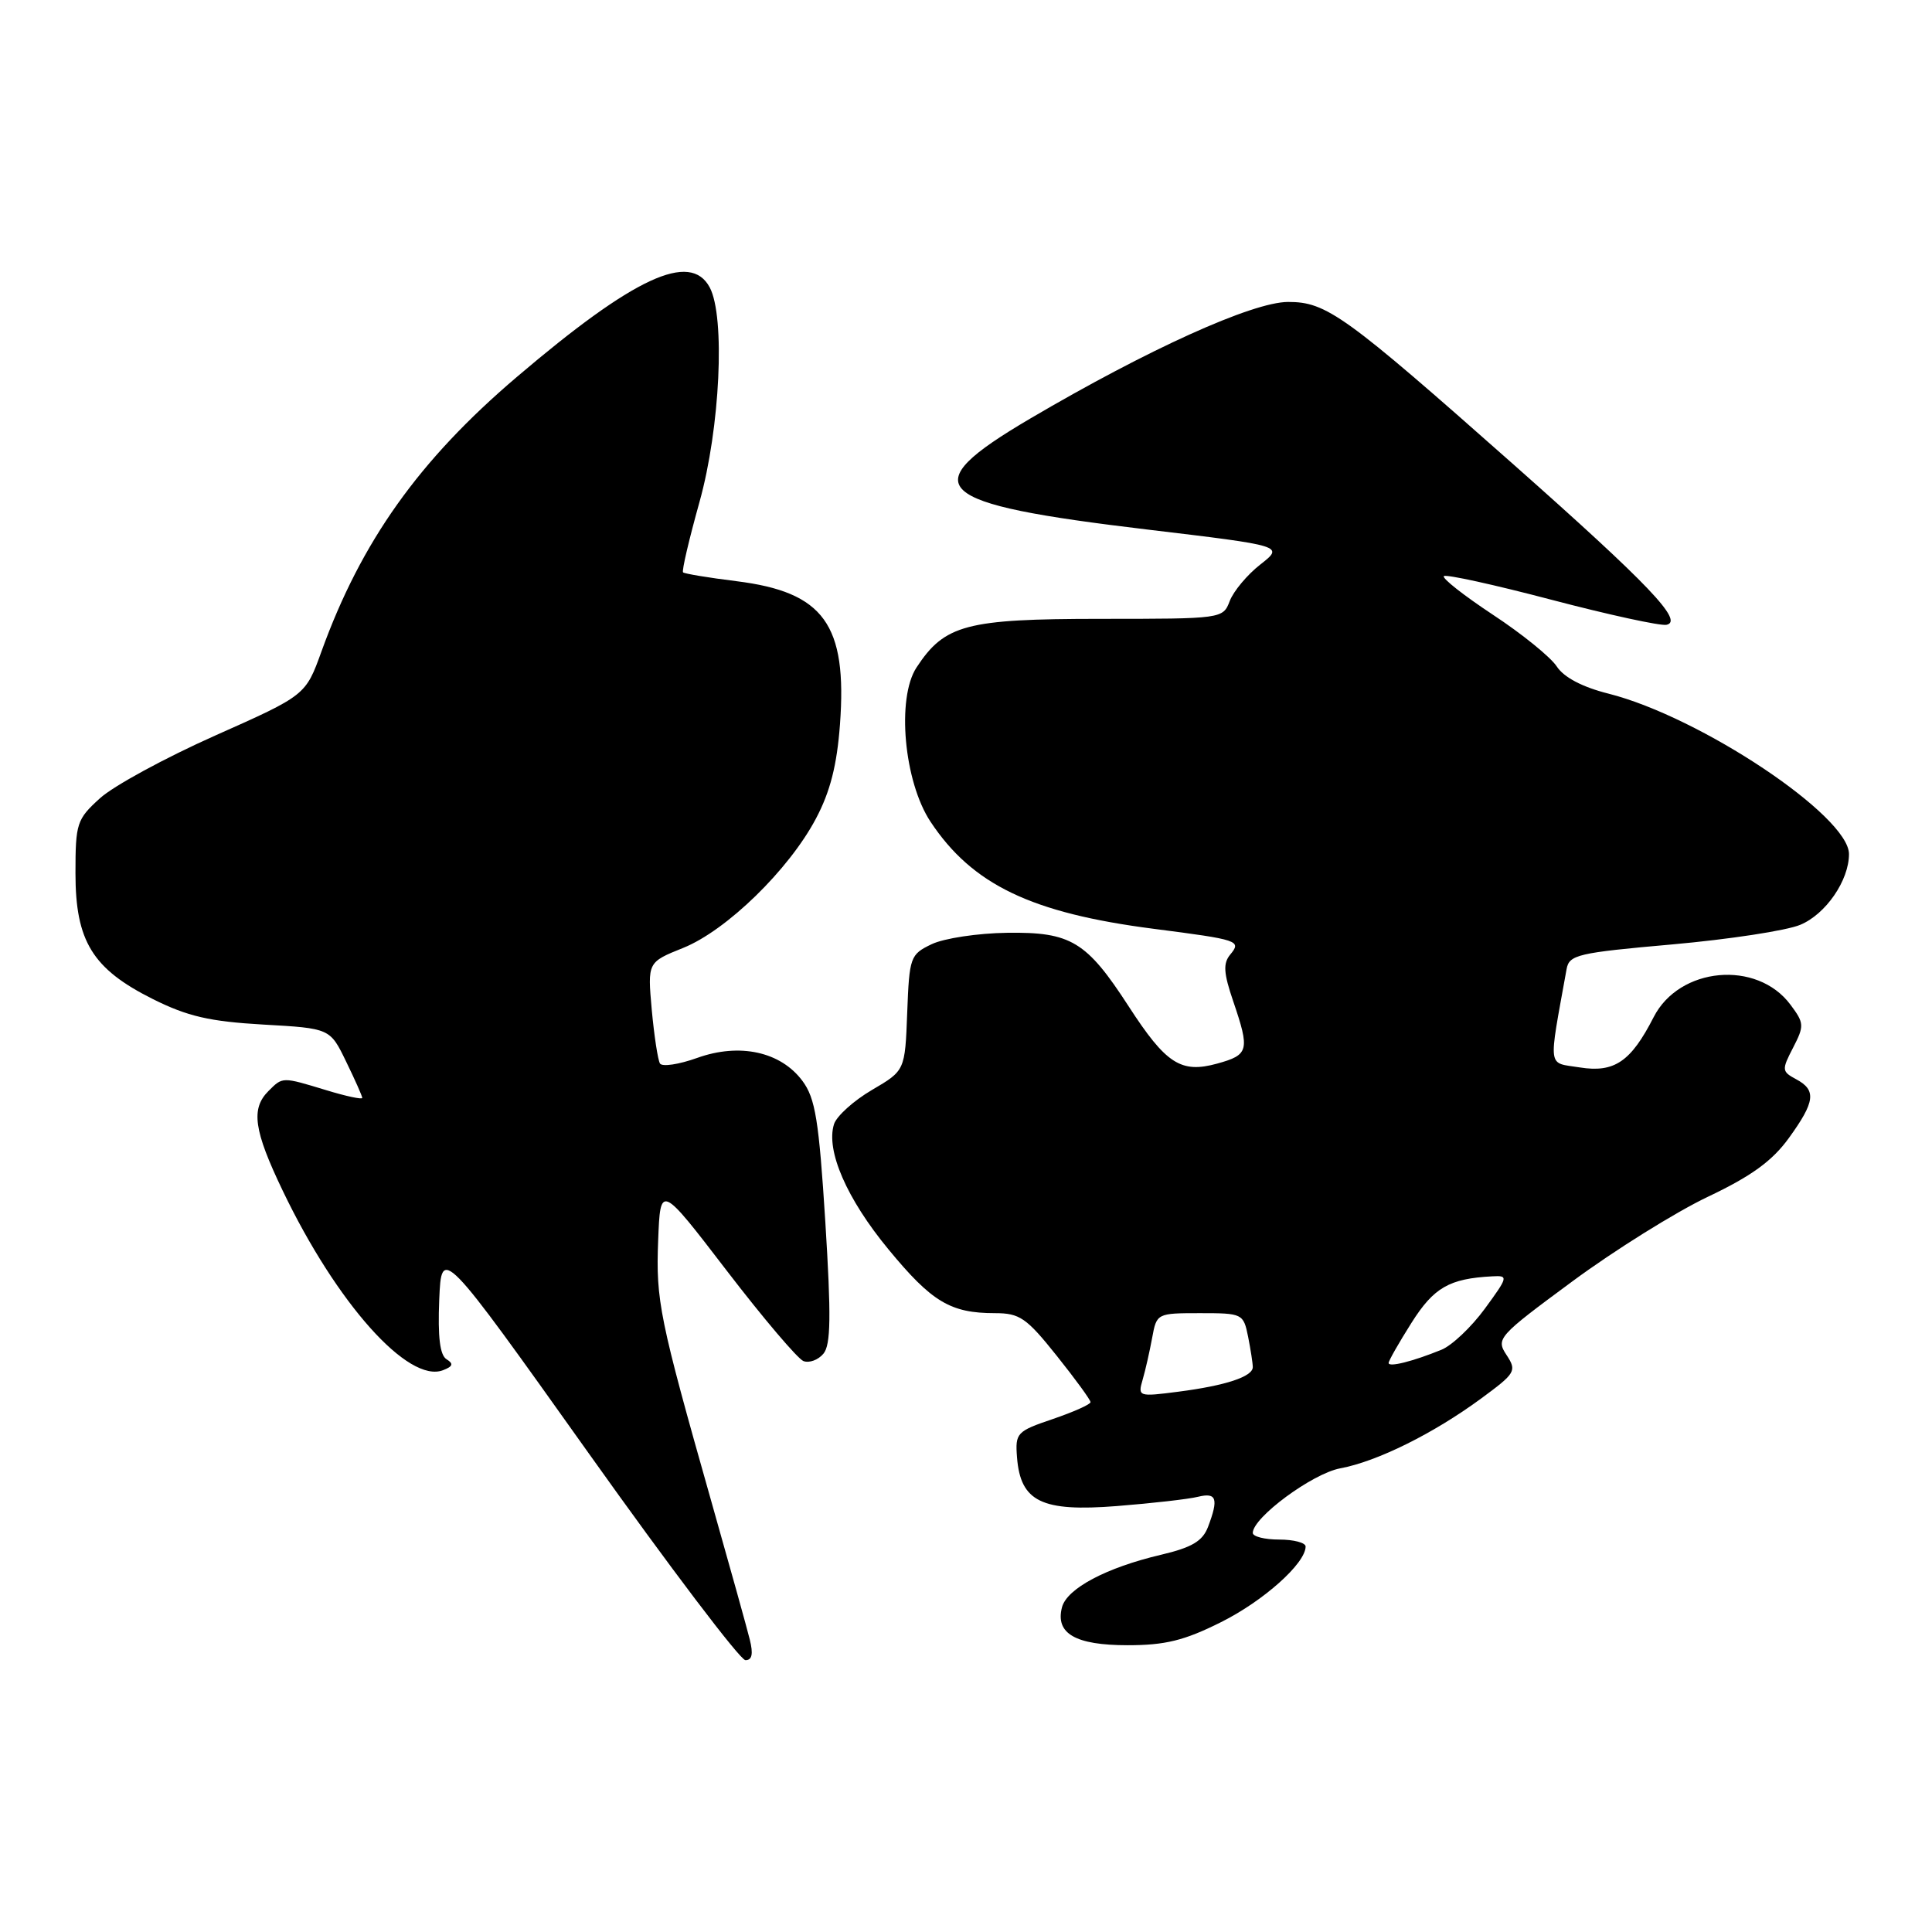 <?xml version="1.0" encoding="UTF-8" standalone="no"?>
<!DOCTYPE svg PUBLIC "-//W3C//DTD SVG 1.1//EN" "http://www.w3.org/Graphics/SVG/1.1/DTD/svg11.dtd" >
<svg xmlns="http://www.w3.org/2000/svg" xmlns:xlink="http://www.w3.org/1999/xlink" version="1.1" viewBox="0 0 256 256">
 <g >
 <path fill="currentColor"
d=" M 99.35 217.25 C 98.98 215.74 96.69 207.53 94.27 199.00 C 87.36 174.63 86.90 172.36 87.21 164.36 C 87.50 156.90 87.50 156.90 96.29 168.36 C 101.12 174.66 105.70 180.05 106.46 180.35 C 107.23 180.64 108.42 180.20 109.11 179.37 C 110.09 178.19 110.14 174.42 109.36 161.91 C 108.51 148.45 108.04 145.53 106.33 143.23 C 103.45 139.35 98.00 138.16 92.38 140.18 C 89.95 141.05 87.74 141.38 87.45 140.92 C 87.17 140.46 86.68 137.25 86.36 133.79 C 85.80 127.50 85.80 127.50 90.53 125.60 C 96.27 123.29 104.54 115.24 108.12 108.46 C 110.01 104.90 110.90 101.38 111.30 96.00 C 112.28 82.74 109.17 78.45 97.58 77.01 C 93.87 76.55 90.69 76.02 90.51 75.84 C 90.32 75.65 91.31 71.45 92.69 66.50 C 95.42 56.72 96.12 41.97 94.04 38.08 C 91.47 33.27 84.00 36.73 68.47 49.96 C 55.52 60.98 47.87 71.74 42.60 86.31 C 40.50 92.13 40.50 92.13 28.50 97.47 C 21.90 100.41 15.04 104.14 13.25 105.77 C 10.17 108.56 10.00 109.09 10.00 115.71 C 10.00 124.71 12.25 128.38 20.25 132.38 C 24.86 134.68 27.76 135.35 34.87 135.76 C 43.73 136.26 43.73 136.26 45.86 140.66 C 47.04 143.08 48.00 145.24 48.00 145.48 C 48.00 145.71 45.86 145.26 43.25 144.46 C 37.35 142.67 37.47 142.67 35.57 144.57 C 33.22 146.92 33.63 149.79 37.46 157.77 C 44.62 172.71 54.10 183.33 58.70 181.56 C 60.01 181.06 60.13 180.70 59.17 180.11 C 58.29 179.56 58.00 177.16 58.20 172.24 C 58.50 165.16 58.50 165.16 78.00 192.56 C 88.72 207.63 98.07 219.96 98.77 219.98 C 99.65 219.99 99.83 219.17 99.35 217.25 Z  M 161.80 214.94 C 167.43 212.13 173.00 207.15 173.00 204.92 C 173.00 204.42 171.43 204.00 169.50 204.00 C 167.57 204.00 166.00 203.60 166.00 203.12 C 166.00 201.08 173.91 195.24 177.60 194.56 C 182.48 193.65 189.91 189.97 196.23 185.33 C 200.84 181.94 201.01 181.66 199.62 179.54 C 198.20 177.38 198.48 177.07 208.33 169.80 C 213.92 165.67 222.00 160.63 226.28 158.59 C 232.06 155.85 234.83 153.84 237.03 150.80 C 240.52 145.98 240.71 144.45 237.99 143.00 C 236.09 141.98 236.07 141.76 237.59 138.83 C 239.09 135.92 239.07 135.57 237.24 133.12 C 232.80 127.17 222.51 128.11 219.11 134.79 C 216.10 140.68 213.91 142.17 209.33 141.44 C 204.99 140.74 205.15 141.93 207.58 128.42 C 207.92 126.51 209.04 126.25 221.59 125.14 C 229.10 124.47 236.73 123.31 238.55 122.54 C 241.93 121.13 245.00 116.66 245.00 113.17 C 245.00 108.12 225.31 94.99 213.13 91.91 C 209.67 91.04 207.23 89.76 206.28 88.31 C 205.47 87.07 201.66 83.98 197.81 81.45 C 193.97 78.91 191.05 76.62 191.32 76.34 C 191.60 76.07 198.01 77.48 205.57 79.47 C 213.14 81.46 220.00 82.95 220.81 82.79 C 223.16 82.33 218.50 77.45 200.60 61.59 C 178.17 41.73 175.77 40.00 170.67 40.01 C 165.94 40.03 152.11 46.29 136.48 55.48 C 120.96 64.62 123.19 66.73 152.06 70.17 C 170.15 72.33 170.15 72.33 167.00 74.80 C 165.27 76.15 163.45 78.33 162.95 79.63 C 162.05 81.99 161.97 82.00 145.77 82.00 C 128.02 82.01 125.17 82.76 121.44 88.45 C 118.78 92.52 119.78 103.56 123.29 108.87 C 128.82 117.22 136.64 120.98 152.85 123.07 C 164.18 124.53 164.53 124.65 163.01 126.49 C 162.05 127.65 162.13 128.93 163.40 132.65 C 165.63 139.20 165.48 139.77 161.29 140.93 C 156.48 142.26 154.50 140.98 149.55 133.34 C 143.97 124.73 141.91 123.48 133.45 123.60 C 129.58 123.65 125.08 124.33 123.45 125.11 C 120.61 126.47 120.49 126.80 120.21 134.19 C 119.92 141.86 119.92 141.86 115.53 144.43 C 113.11 145.85 110.85 147.89 110.51 148.96 C 109.41 152.44 112.19 158.84 117.72 165.54 C 123.47 172.52 125.94 174.00 131.83 174.00 C 135.12 174.00 136.01 174.62 140.01 179.63 C 142.48 182.72 144.50 185.49 144.50 185.79 C 144.50 186.09 142.25 187.09 139.50 188.03 C 134.72 189.65 134.51 189.87 134.76 193.11 C 135.22 198.98 138.02 200.35 148.00 199.56 C 152.68 199.19 157.51 198.64 158.75 198.33 C 161.21 197.73 161.49 198.58 160.07 202.32 C 159.35 204.21 157.94 205.05 153.82 206.02 C 146.58 207.72 141.37 210.49 140.72 212.97 C 139.81 216.45 142.49 218.00 149.41 218.00 C 154.40 218.00 156.93 217.38 161.80 214.94 Z  M 151.41 182.80 C 151.78 181.54 152.34 179.04 152.67 177.25 C 153.26 174.03 153.31 174.00 159.01 174.00 C 164.64 174.00 164.76 174.06 165.38 177.12 C 165.72 178.84 166.00 180.65 166.00 181.15 C 166.00 182.41 162.41 183.60 156.12 184.41 C 150.85 185.09 150.75 185.06 151.41 182.80 Z  M 184.00 180.60 C 184.00 180.31 185.36 177.92 187.03 175.28 C 189.99 170.60 192.03 169.42 197.74 169.12 C 199.89 169.00 199.85 169.17 196.74 173.42 C 194.96 175.85 192.38 178.29 191.00 178.85 C 187.19 180.40 184.00 181.20 184.00 180.60 Z "/>
</g>
</svg>